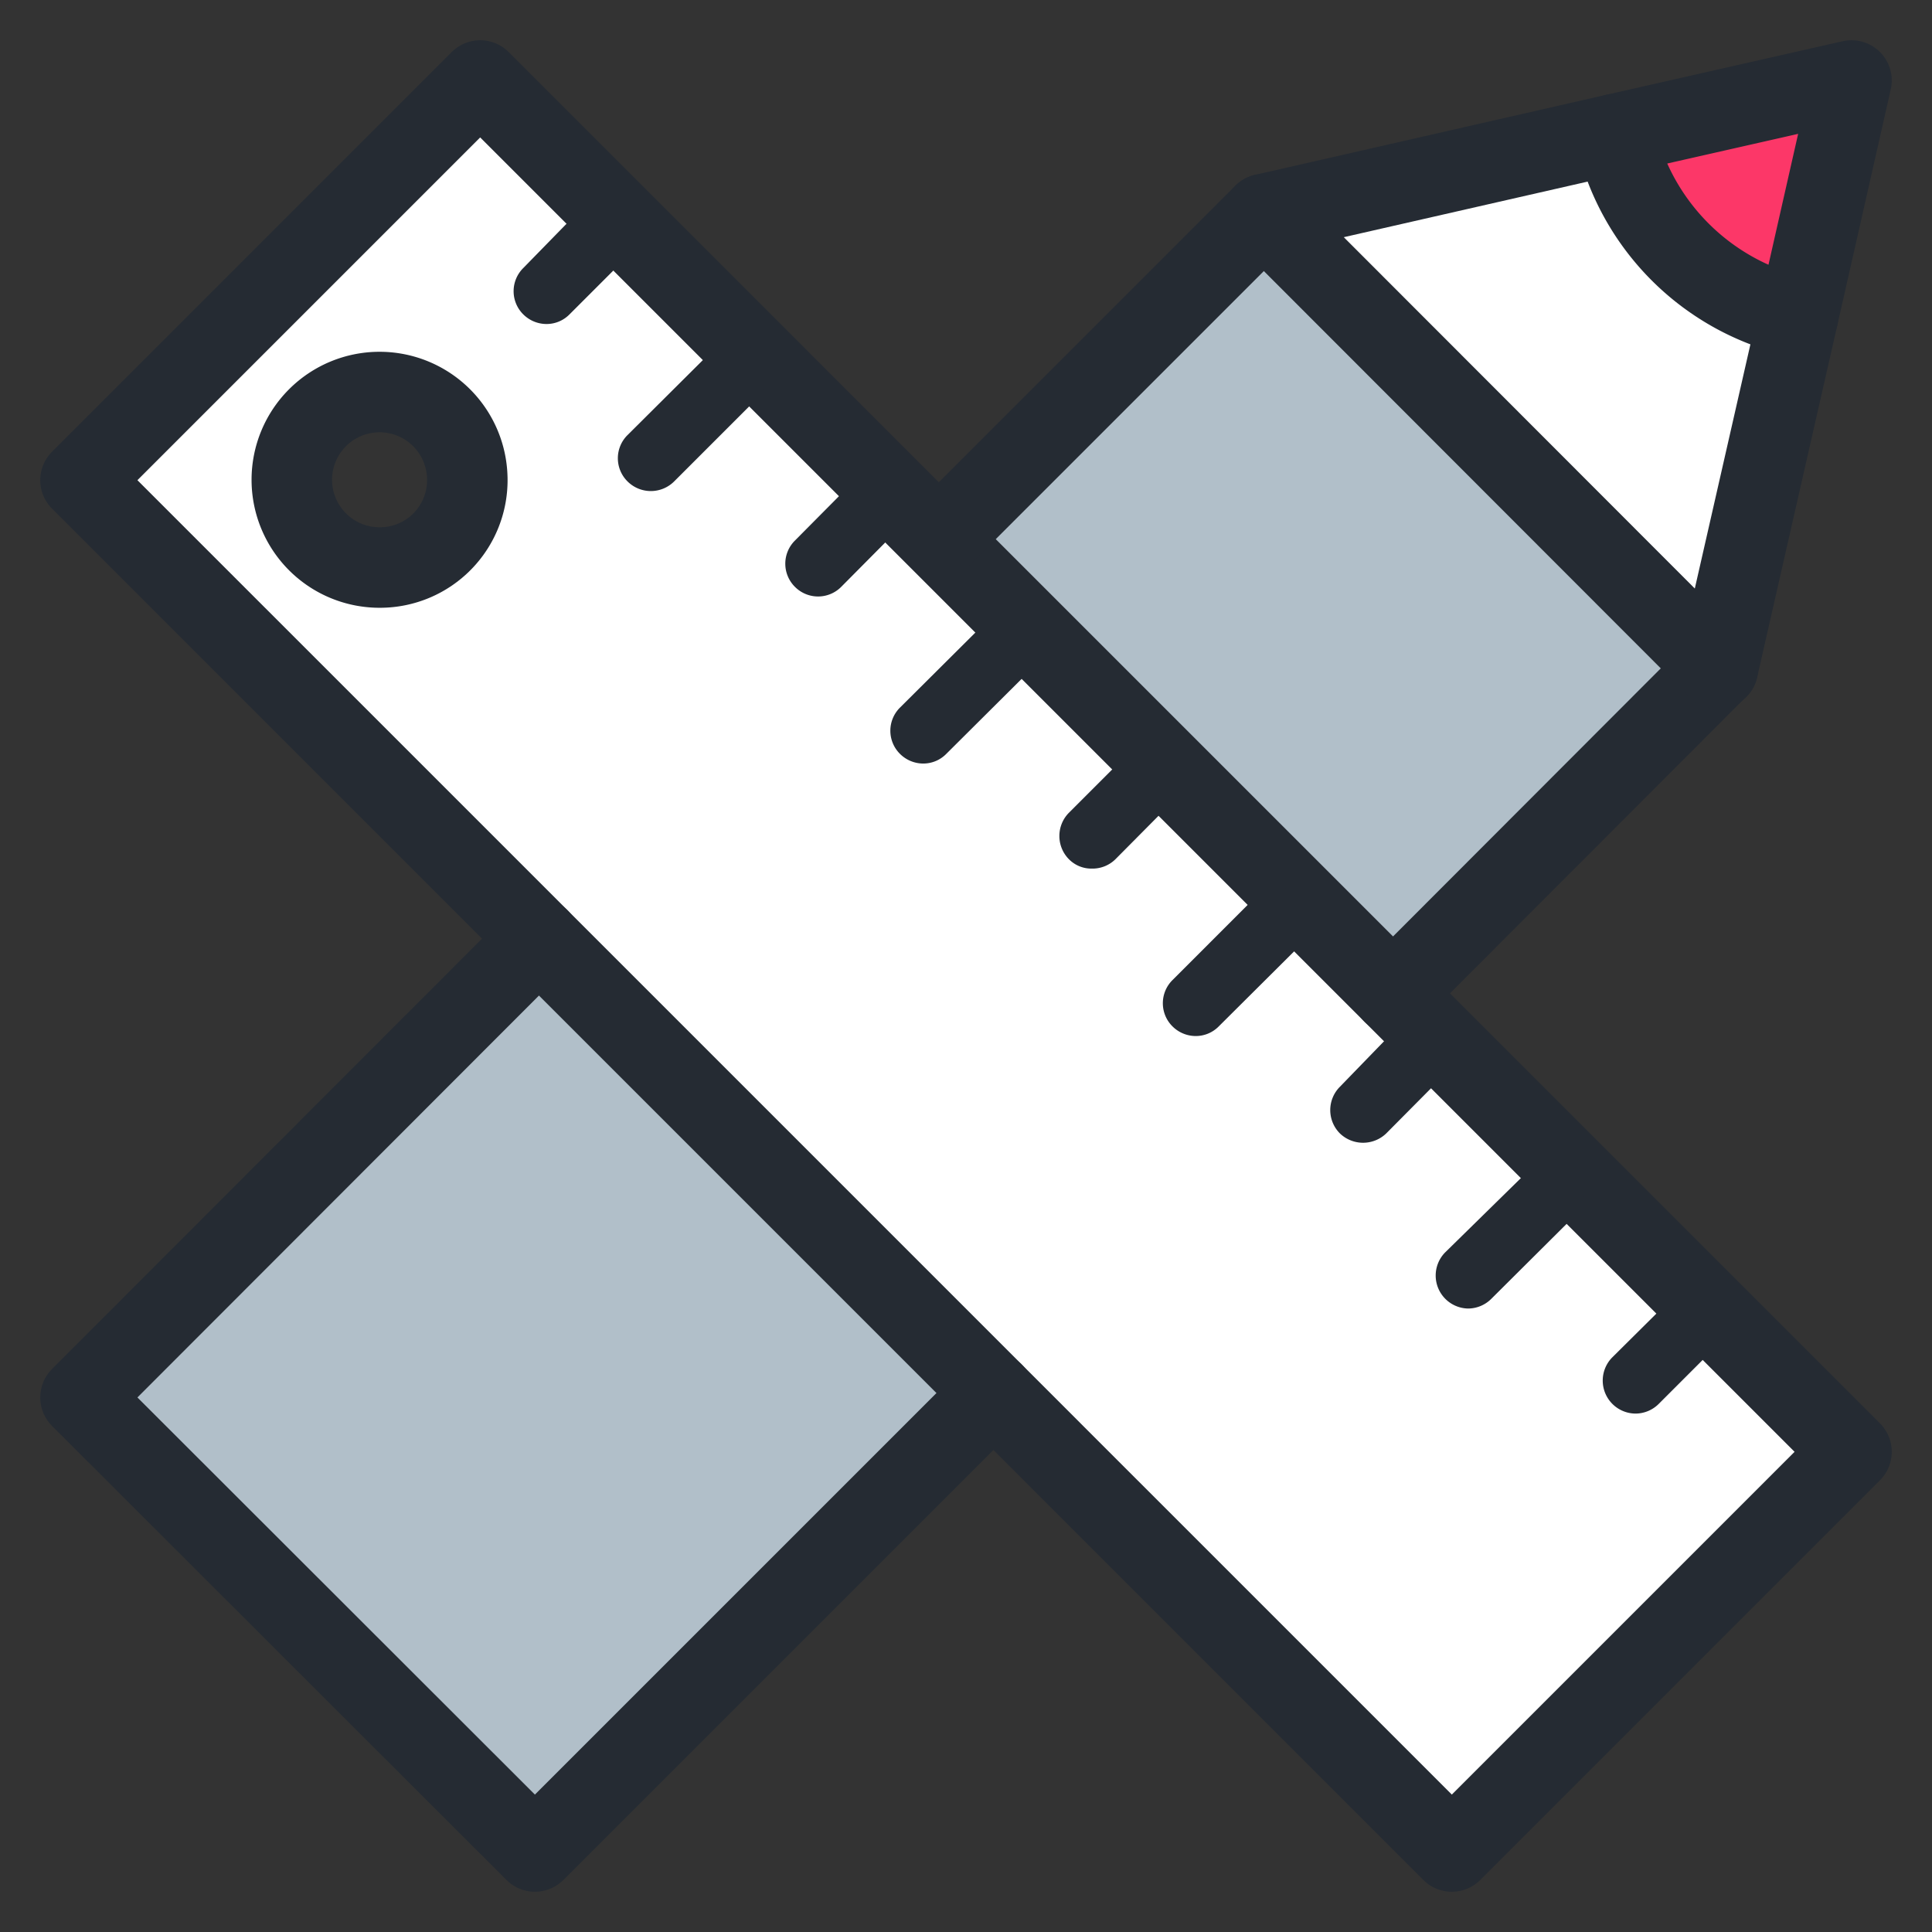 <svg id="icons" xmlns="http://www.w3.org/2000/svg" viewBox="0 0 48 48"><rect x="0" y="0" width="48" height="48" fill="#333333" stroke="none"/><title>pencil-ruler</title><g id="pencil-ruler"><g id="fill"><polyline points="31.4 5.32 2 34.72 13.29 46 42.68 16.61" fill="#b1bfc9"/><path d="M2,11.93,11.93,2,46,36.07,36.07,46Zm9.61,0a2.18,2.18,0,1,0-2.17,2.17A2.17,2.17,0,0,0,11.61,11.88Z" fill="#fff"/><polygon points="40.13 3.33 31.4 5.32 42.68 16.61 44.67 7.87 40.13 3.33" fill="#fff"/><path d="M40.13,3.33a6,6,0,0,0,4.54,4.54L46,2Z" fill="#fc3768"/></g><g id="outline"><path d="M2,11.93,11.93,2,46,36.07,36.07,46Zm9.61,0a2.18,2.18,0,1,0-2.17,2.17A2.17,2.17,0,0,0,11.61,11.88Z" fill="none" stroke="#252b33" stroke-linecap="round" stroke-linejoin="round" stroke-width="2"/><path d="M22.19,12.13a.81.81,0,0,0-1.15,0l-1.29,1.3a.81.81,0,0,0,0,1.15.81.81,0,0,0,1.15,0l1.29-1.3A.81.81,0,0,0,22.19,12.13Z" fill="#252b33"/><path d="M15.43,5.36a.82.82,0,0,0-1.16,0L13,6.66a.81.81,0,0,0,0,1.15.82.82,0,0,0,.58.24.8.8,0,0,0,.57-.24l1.3-1.3A.81.81,0,0,0,15.43,5.36Z" fill="#252b33"/><path d="M29,18.9a.81.81,0,0,0-1.15,0l-1.29,1.29a.82.82,0,0,0,0,1.16.78.78,0,0,0,.57.23.81.81,0,0,0,.58-.23L29,20.05A.81.81,0,0,0,29,18.9Z" fill="#252b33"/><path d="M35.73,25.67a.81.81,0,0,0-1.15,0L33.29,27a.82.82,0,0,0,0,1.16.83.83,0,0,0,1.15,0l1.29-1.3A.81.81,0,0,0,35.73,25.67Z" fill="#252b33"/><path d="M24.43,15.52l-2.07,2.06a.81.81,0,0,0,0,1.15.82.82,0,0,0,.58.24.8.8,0,0,0,.57-.24l2.07-2.06a.81.81,0,1,0-1.15-1.15Z" fill="#252b33"/><path d="M17.66,8.75l-2.07,2.06a.81.81,0,0,0,0,1.15.82.82,0,0,0,1.16,0L18.81,9.9a.81.81,0,1,0-1.15-1.15Z" fill="#252b33"/><path d="M31.19,22.29l-2.06,2.06a.81.81,0,0,0,0,1.15.82.82,0,0,0,.58.24.8.8,0,0,0,.57-.24l2.07-2.06a.81.81,0,0,0,0-1.15A.82.82,0,0,0,31.19,22.29Z" fill="#252b33"/><path d="M38,29.06,35.9,31.12a.82.82,0,0,0,.57,1.39.82.82,0,0,0,.58-.24l2.07-2.06a.81.81,0,0,0,0-1.15A.82.82,0,0,0,38,29.06Z" fill="#252b33"/><path d="M42.5,32.44a.81.81,0,0,0-1.15,0l-1.3,1.29a.82.82,0,0,0,.58,1.39.82.82,0,0,0,.58-.24l1.29-1.29A.81.81,0,0,0,42.5,32.44Z" fill="#252b33"/><line x1="34.61" y1="24.68" x2="42.68" y2="16.6" fill="none" stroke="#252b33" stroke-linecap="round" stroke-linejoin="round" stroke-width="2"/><polyline points="13.39 23.32 2 34.72 13.29 46 24.68 34.61" fill="none" stroke="#252b33" stroke-linecap="round" stroke-linejoin="round" stroke-width="2"/><line x1="31.4" y1="5.32" x2="23.36" y2="13.36" fill="none" stroke="#252b33" stroke-linecap="round" stroke-linejoin="round" stroke-width="2"/><polyline points="40.13 3.33 31.4 5.32 42.68 16.61 44.67 7.87" fill="none" stroke="#252b33" stroke-linecap="round" stroke-linejoin="round" stroke-width="2"/><path d="M40.13,3.33a6,6,0,0,0,4.54,4.54L46,2Z" fill="none" stroke="#252b33" stroke-linecap="round" stroke-linejoin="round" stroke-width="2"/></g></g></svg>